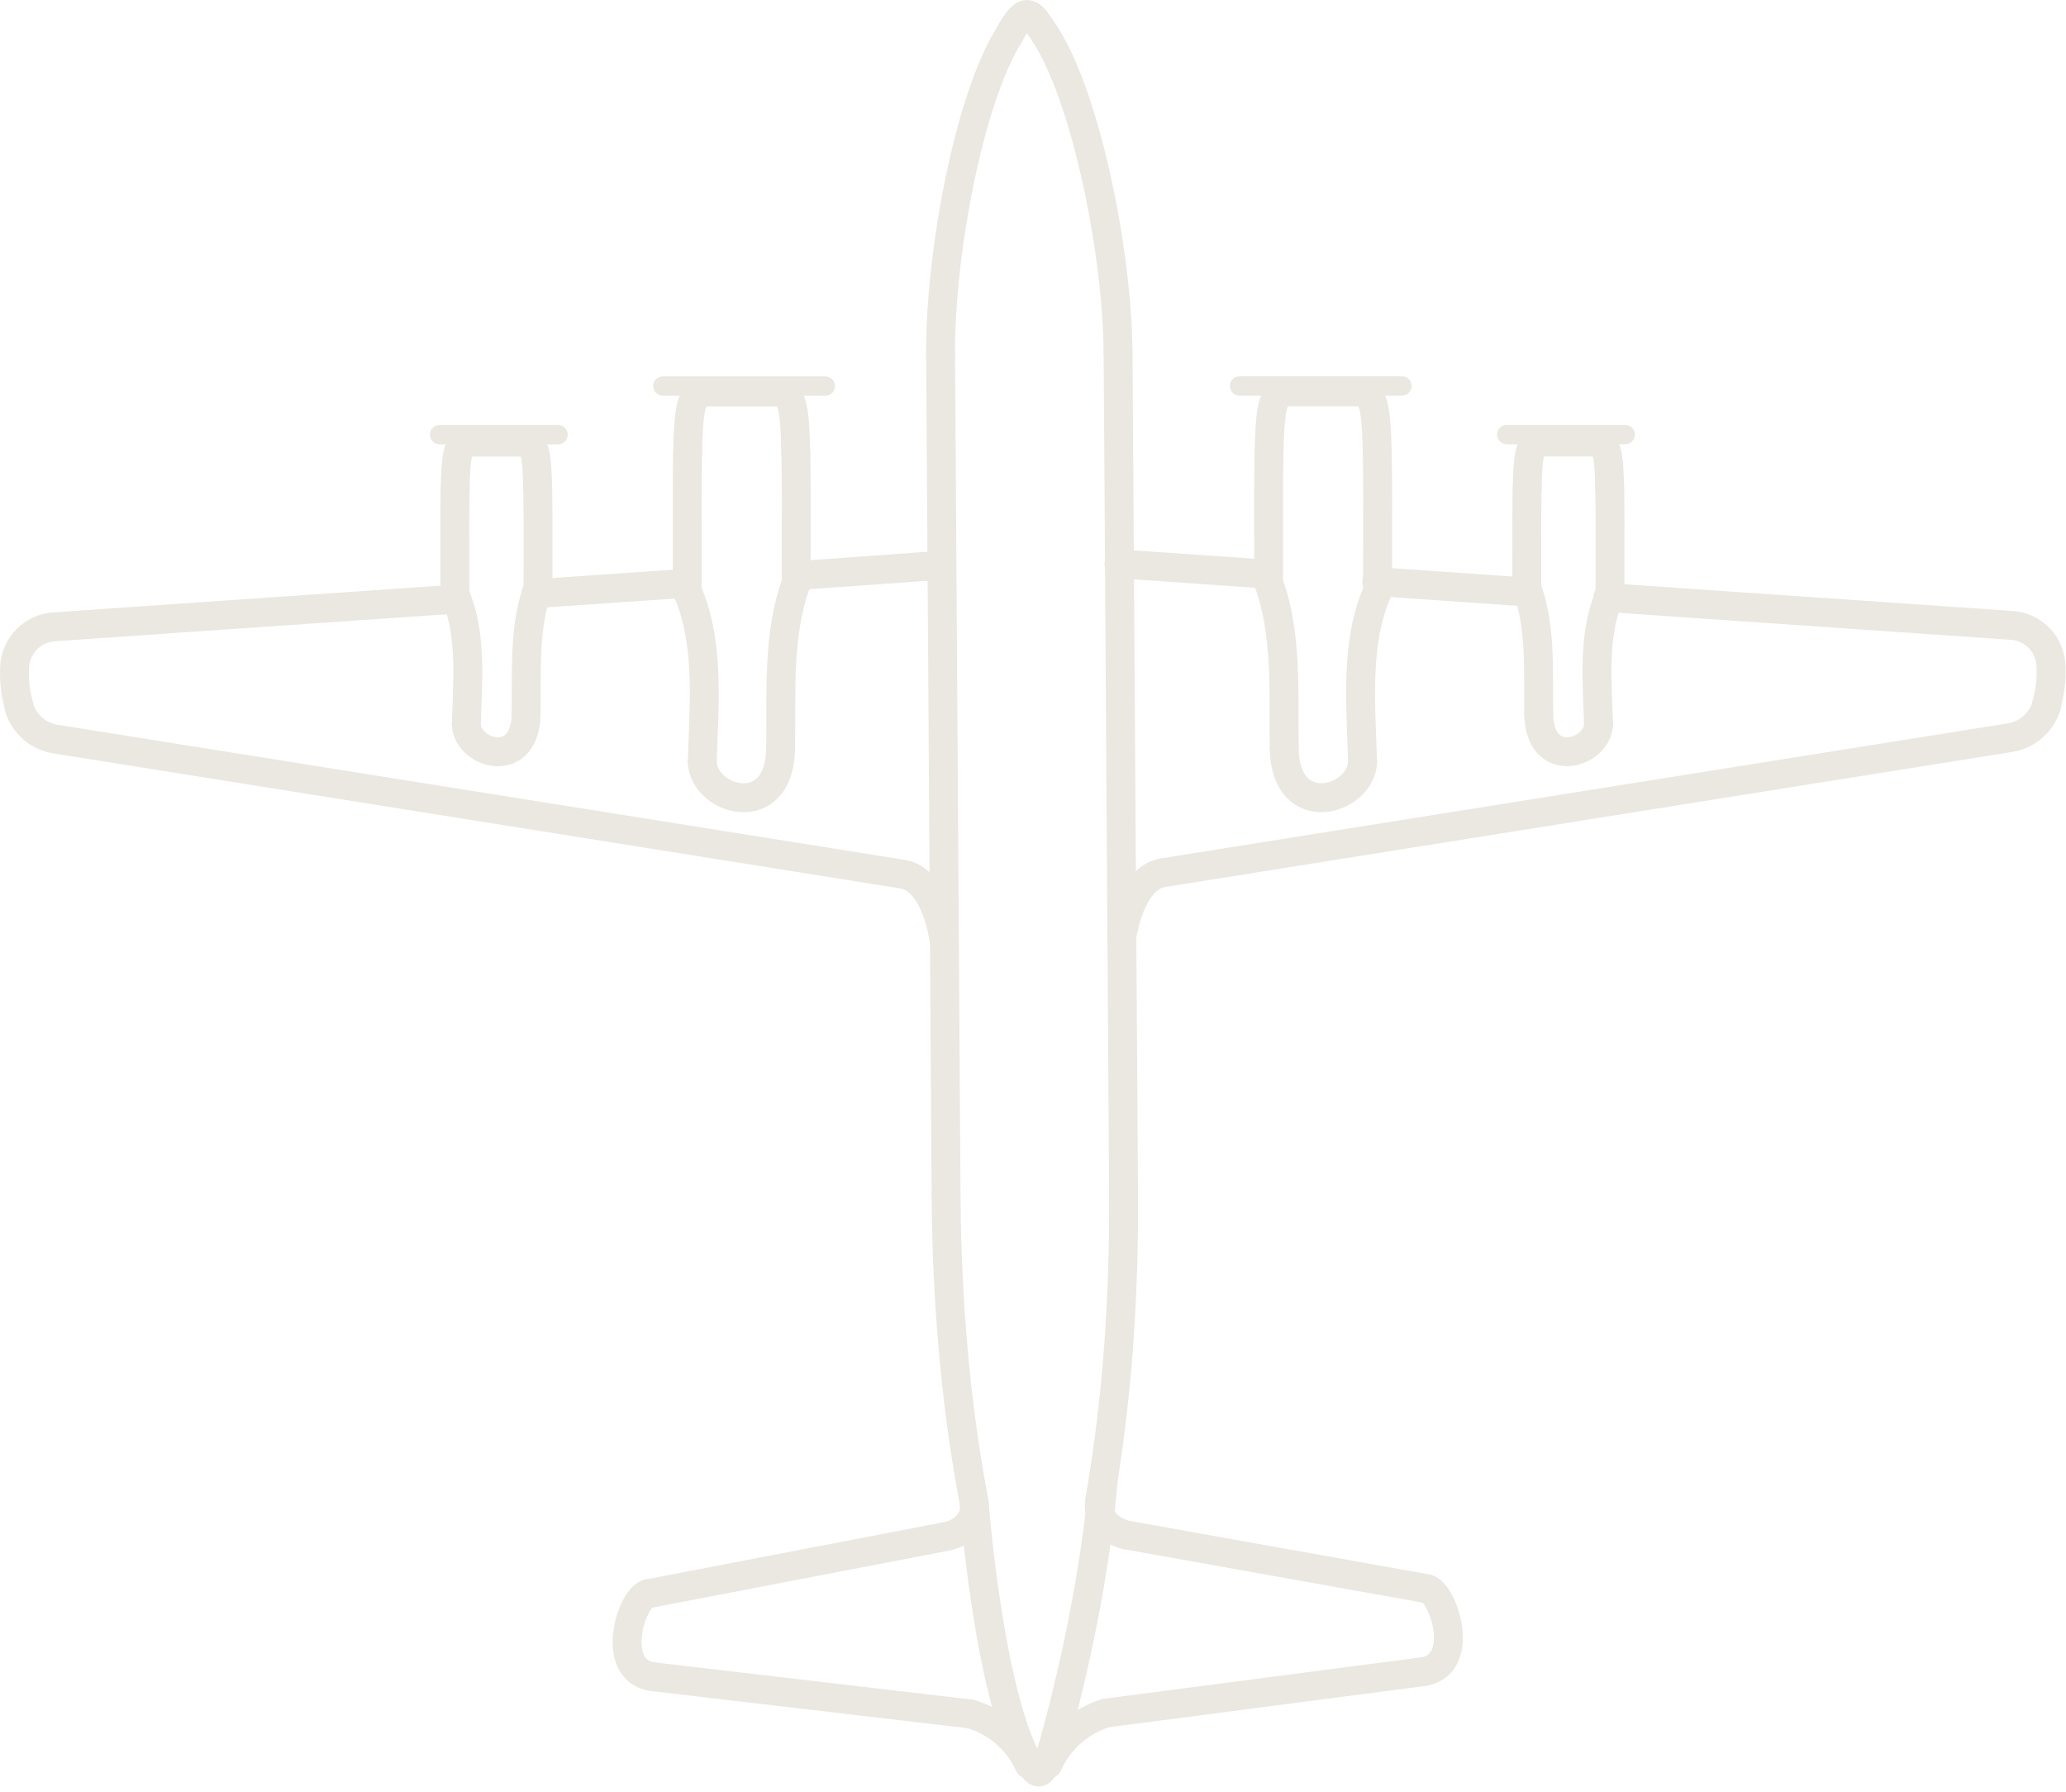 <?xml version="1.0" encoding="UTF-8"?>
<svg width="286px" height="248px" viewBox="0 0 286 248" version="1.1" xmlns="http://www.w3.org/2000/svg" xmlns:xlink="http://www.w3.org/1999/xlink">
    <!-- Generator: sketchtool 62 (101010) - https://sketch.com -->
    <title>C1AF5EF5-2DD8-4277-B9EE-0DA19E43D389</title>
    <desc>Created with sketchtool.</desc>
    <g id="June2020,-Production" stroke="none" stroke-width="1" fill="none" fill-rule="evenodd">
        <g id="Cockpit_II" transform="translate(-1607, -303)">
            <g id="side_bar" transform="translate(1579, 0)">
                <g id="icon_plane" transform="translate(29, 289)">
                    <g transform="translate(1, 16)" id="Group-121">
                        <g>
                            <path d="M142.674,2.763 C148.38,11.531 152.686,33.094 152.775,46.747" id="Stroke-1" stroke="#EBE8E1" stroke-width="4" stroke-linecap="round" stroke-linejoin="round"></path>
                            <path d="M150.21,205.8 C149.812,208.59 152.162,210.145 154.183,210.492" id="Stroke-3" stroke="#EBE8E1" stroke-width="4" stroke-linecap="round" stroke-linejoin="round"></path>
                            <line x1="194.94" y1="229.374" x2="151.109" y2="235.092" id="Stroke-5" stroke="#EBE8E1" stroke-width="4" stroke-linecap="round" stroke-linejoin="round"></line>
                            <line x1="154.183" y1="210.492" x2="195.5" y2="217.877" id="Stroke-7" stroke="#EBE8E1" stroke-width="4" stroke-linecap="round" stroke-linejoin="round"></line>
                            <path d="M153.535,163.212 C153.626,177.451 152.68,191.777 150.21,205.8" id="Stroke-9" stroke="#EBE8E1" stroke-width="4" stroke-linecap="round" stroke-linejoin="round"></path>
                            <line x1="152.775" y1="46.747" x2="153.534" y2="163.212" id="Stroke-11" stroke="#EBE8E1" stroke-width="4" stroke-linecap="round" stroke-linejoin="round"></line>
                            <path d="M195.49,217.874 C197.835,218.281 201.184,228.608 194.854,229.385" id="Stroke-13" stroke="#EBE8E1" stroke-width="4" stroke-linecap="round" stroke-linejoin="round"></path>
                            <path d="M142.667,242.198 C142.458,242.608 142.232,243.245 141.77,243.248" id="Stroke-15" stroke="#EBE8E1" stroke-width="4" stroke-linecap="round" stroke-linejoin="round"></path>
                            <path d="M151.109,235.092 C147.521,236.182 144.584,238.773 143.054,242.196 C143.054,242.196 149.119,222.495 150.716,202.792" id="Stroke-17" stroke="#EBE8E1" stroke-width="4" stroke-linecap="round" stroke-linejoin="round"></path>
                            <path d="M142.674,2.763 C141.637,1.169 140.953,0.033 140.187,-0 C139.132,-0.045 137.734,2.795 137.734,2.795 C132.143,11.637 128.119,33.253 128.207,46.907" id="Stroke-19" stroke="#EBE8E1" stroke-width="4" stroke-linecap="round" stroke-linejoin="round"></path>
                            <path d="M132.845,205.913 C133.28,208.697 130.95,210.284 128.935,210.656" id="Stroke-21" stroke="#EBE8E1" stroke-width="4" stroke-linecap="round" stroke-linejoin="round"></path>
                            <line x1="88.427" y1="230.068" x2="132.327" y2="235.215" id="Stroke-23" stroke="#EBE8E1" stroke-width="4" stroke-linecap="round" stroke-linejoin="round"></line>
                            <line x1="128.935" y1="210.656" x2="87.719" y2="218.578" id="Stroke-25" stroke="#EBE8E1" stroke-width="4" stroke-linecap="round" stroke-linejoin="round"></line>
                            <path d="M128.967,163.373 C129.059,177.611 130.193,191.923 132.846,205.912 C132.846,205.912 134.864,232.409 140.476,242.213 L141.766,242.205" id="Stroke-27" stroke="#EBE8E1" stroke-width="4" stroke-linecap="round" stroke-linejoin="round"></path>
                            <line x1="128.207" y1="46.907" x2="128.966" y2="163.373" id="Stroke-29" stroke="#EBE8E1" stroke-width="4" stroke-linecap="round" stroke-linejoin="round"></line>
                            <path d="M87.727,218.575 C85.389,219.014 82.174,229.384 88.513,230.077" id="Stroke-31" stroke="#EBE8E1" stroke-width="4" stroke-linecap="round" stroke-linejoin="round"></path>
                            <path d="M140.863,242.21 C141.077,242.617 141.313,243.25 141.773,243.247" id="Stroke-33" stroke="#EBE8E1" stroke-width="4" stroke-linecap="round" stroke-linejoin="round"></path>
                            <path d="M132.328,235.215 C135.93,236.256 138.901,238.81 140.476,242.213" id="Stroke-35" stroke="#EBE8E1" stroke-width="4" stroke-linecap="round" stroke-linejoin="round"></path>
                            <line x1="209.446" y1="79.943" x2="188.59" y2="78.495" id="Stroke-37" stroke="#EBE8E1" stroke-width="4" stroke-linecap="round" stroke-linejoin="round"></line>
                            <path d="M220.565,80.708 L276.48,84.555 C277.997,84.649 279.365,85.346 280.344,86.379 C281.256,87.344 281.832,88.617 281.913,90.025 L281.926,90.347 C282.007,92.103 281.791,93.859 281.296,95.549 L281.323,95.643 C280.625,97.975 278.654,99.705 276.253,100.093 L159.029,118.782 C155.555,119.305 153.879,124.118 153.302,127.644 L153.302,127.657 C153.289,127.738 153.275,127.792 153.262,127.859" id="Stroke-39" stroke="#EBE8E1" stroke-width="4" stroke-linecap="round" stroke-linejoin="round"></path>
                            <polyline id="Stroke-41" stroke="#EBE8E1" stroke-width="4" stroke-linecap="round" stroke-linejoin="round" points="173.501 77.463 152.966 76.042 152.9 76.042"></polyline>
                            <line x1="93.135" y1="78.723" x2="72.21" y2="80.158" id="Stroke-43" stroke="#EBE8E1" stroke-width="4" stroke-linecap="round" stroke-linejoin="round"></line>
                            <polyline id="Stroke-45" stroke="#EBE8E1" stroke-width="4" stroke-linecap="round" stroke-linejoin="round" points="108.224 77.677 127.605 76.283 128.224 76.243"></polyline>
                            <path d="M61.24,80.909 L5.471,84.756 C2.521,84.957 0.214,87.317 0.026,90.226 L0.026,90.347 C0.013,90.414 0.013,90.494 0.013,90.561 C-0.054,92.318 0.147,94.074 0.656,95.75 L0.63,95.857 C1.314,98.19 3.285,99.919 5.686,100.294 L122.923,118.983 C126.464,119.52 128.141,124.52 128.677,128.058" id="Stroke-47" stroke="#EBE8E1" stroke-width="4" stroke-linecap="round" stroke-linejoin="round"></path>
                            <path d="M70.829,96.889 C70.923,91.298 70.508,85.467 72.21,80.158 C72.292,79.889 72.385,79.608 72.479,79.34" id="Stroke-49" stroke="#EBE8E1" stroke-width="4" stroke-linecap="round" stroke-linejoin="round"></path>
                            <path d="M62.554,98.283 C62.715,92.492 63.332,86.298 61.241,80.908 C61.173,80.667 61.066,80.439 60.971,80.211" id="Stroke-51" stroke="#EBE8E1" stroke-width="4" stroke-linecap="round" stroke-linejoin="round"></path>
                            <path d="M62.554,98.283 C62.729,102.372 70.669,104.692 70.829,96.889" id="Stroke-53" stroke="#EBE8E1" stroke-width="4" stroke-linecap="round" stroke-linejoin="round"></path>
                            <path d="M72.435,65.633 C72.487,68.026 72.496,71.277 72.476,79.345" id="Stroke-55" stroke="#EBE8E1" stroke-width="4" stroke-linecap="round" stroke-linejoin="round"></path>
                            <path d="M71.251,59.37 C72.139,59.96 72.346,61.546 72.435,65.633" id="Stroke-57" stroke="#EBE8E1" stroke-width="4" stroke-linecap="round" stroke-linejoin="round"></path>
                            <path d="M61.008,65.633 C60.957,68.026 60.946,71.277 60.969,80.213" id="Stroke-59" stroke="#EBE8E1" stroke-width="4" stroke-linecap="round" stroke-linejoin="round"></path>
                            <path d="M62.192,59.37 C61.306,59.96 61.096,61.546 61.008,65.633" id="Stroke-61" stroke="#EBE8E1" stroke-width="4" stroke-linecap="round" stroke-linejoin="round"></path>
                            <line x1="62.613" y1="59.192" x2="70.614" y2="59.192" id="Stroke-63" stroke="#EBE8E1" stroke-width="4" stroke-linecap="round" stroke-linejoin="round"></line>
                            <path d="M106.064,101.648 C106.185,93.953 105.594,85.895 108.223,78.656" id="Stroke-65" stroke="#EBE8E1" stroke-width="4" stroke-linecap="round" stroke-linejoin="round"></path>
                            <path d="M93.135,79.796 C96.299,87.062 95.442,95.562 95.214,103.485" id="Stroke-67" stroke="#EBE8E1" stroke-width="4" stroke-linecap="round" stroke-linejoin="round"></path>
                            <path d="M95.213,103.485 C95.428,108.834 105.849,111.877 106.064,101.648" id="Stroke-69" stroke="#EBE8E1" stroke-width="4" stroke-linecap="round" stroke-linejoin="round"></path>
                            <path d="M108.224,78.656 L108.224,77.677 C108.25,67.81 108.237,63.721 108.17,60.691" id="Stroke-71" stroke="#EBE8E1" stroke-width="4" stroke-linecap="round" stroke-linejoin="round"></path>
                            <path d="M106.611,52.476 C107.773,53.249 108.048,55.326 108.163,60.686" id="Stroke-73" stroke="#EBE8E1" stroke-width="4" stroke-linecap="round" stroke-linejoin="round"></path>
                            <path d="M93.135,79.796 L93.135,78.723 C93.107,67.81 93.12,63.721 93.188,60.691" id="Stroke-75" stroke="#EBE8E1" stroke-width="4" stroke-linecap="round" stroke-linejoin="round"></path>
                            <path d="M94.737,52.476 C93.575,53.249 93.301,55.326 93.185,60.686" id="Stroke-77" stroke="#EBE8E1" stroke-width="4" stroke-linecap="round" stroke-linejoin="round"></path>
                            <line x1="95.289" y1="52.243" x2="105.775" y2="52.243" id="Stroke-79" stroke="#EBE8E1" stroke-width="4" stroke-linecap="round" stroke-linejoin="round"></line>
                            <path d="M112.251,52.77 L89.761,52.77 C89.021,52.77 88.42,52.169 88.42,51.429 C88.42,50.689 89.021,50.088 89.761,50.088 L112.251,50.088 C112.993,50.088 113.592,50.689 113.592,51.429 C113.592,52.169 112.993,52.77 112.251,52.77" id="Fill-81" fill="#EBE8E1"></path>
                            <path d="M75.255,59.5 L58.853,59.5 C58.113,59.5 57.512,58.899 57.512,58.159 C57.512,57.419 58.113,56.818 58.853,56.818 L75.255,56.818 C75.995,56.818 76.596,57.419 76.596,58.159 C76.596,58.899 75.995,59.5 75.255,59.5" id="Fill-83" fill="#EBE8E1"></path>
                            <path d="M209.361,79.328 C209.454,79.596 209.549,79.878 209.629,80.146 C211.333,85.455 210.917,91.287 211.009,96.878" id="Stroke-85" stroke="#EBE8E1" stroke-width="4" stroke-linecap="round" stroke-linejoin="round"></path>
                            <path d="M220.869,80.2 C220.775,80.427 220.668,80.655 220.601,80.897 C218.507,86.286 219.124,92.48 219.285,98.272" id="Stroke-87" stroke="#EBE8E1" stroke-width="4" stroke-linecap="round" stroke-linejoin="round"></path>
                            <path d="M211.01,96.877 C211.171,104.68 219.111,102.361 219.285,98.272" id="Stroke-89" stroke="#EBE8E1" stroke-width="4" stroke-linecap="round" stroke-linejoin="round"></path>
                            <path d="M209.364,79.334 C209.343,71.265 209.353,68.014 209.404,65.621" id="Stroke-91" stroke="#EBE8E1" stroke-width="4" stroke-linecap="round" stroke-linejoin="round"></path>
                            <path d="M209.404,65.621 C209.491,61.533 209.702,59.949 210.588,59.359" id="Stroke-93" stroke="#EBE8E1" stroke-width="4" stroke-linecap="round" stroke-linejoin="round"></path>
                            <path d="M220.871,80.201 C220.893,71.265 220.884,68.014 220.833,65.621" id="Stroke-95" stroke="#EBE8E1" stroke-width="4" stroke-linecap="round" stroke-linejoin="round"></path>
                            <path d="M220.832,65.621 C220.745,61.533 220.534,59.949 219.648,59.359" id="Stroke-97" stroke="#EBE8E1" stroke-width="4" stroke-linecap="round" stroke-linejoin="round"></path>
                            <line x1="211.226" y1="59.18" x2="219.227" y2="59.18" id="Stroke-99" stroke="#EBE8E1" stroke-width="4" stroke-linecap="round" stroke-linejoin="round"></line>
                            <path d="M173.617,78.644 C176.245,85.884 175.657,93.941 175.776,101.636" id="Stroke-101" stroke="#EBE8E1" stroke-width="4" stroke-linecap="round" stroke-linejoin="round"></path>
                            <path d="M186.627,103.473 C186.399,95.55 185.539,87.05 188.706,79.784" id="Stroke-103" stroke="#EBE8E1" stroke-width="4" stroke-linecap="round" stroke-linejoin="round"></path>
                            <path d="M175.776,101.637 C175.991,111.866 186.412,108.823 186.627,103.474" id="Stroke-105" stroke="#EBE8E1" stroke-width="4" stroke-linecap="round" stroke-linejoin="round"></path>
                            <path d="M173.67,60.679 C173.603,63.709 173.59,67.798 173.617,77.666 L173.617,78.644" id="Stroke-107" stroke="#EBE8E1" stroke-width="4" stroke-linecap="round" stroke-linejoin="round"></path>
                            <path d="M173.677,60.674 C173.792,55.315 174.066,53.238 175.229,52.463" id="Stroke-109" stroke="#EBE8E1" stroke-width="4" stroke-linecap="round" stroke-linejoin="round"></path>
                            <path d="M188.652,60.679 C188.719,63.709 188.734,67.798 188.705,78.711 L188.705,79.784" id="Stroke-111" stroke="#EBE8E1" stroke-width="4" stroke-linecap="round" stroke-linejoin="round"></path>
                            <path d="M188.654,60.674 C188.539,55.315 188.265,53.238 187.103,52.463" id="Stroke-113" stroke="#EBE8E1" stroke-width="4" stroke-linecap="round" stroke-linejoin="round"></path>
                            <line x1="176.065" y1="52.231" x2="186.55" y2="52.231" id="Stroke-115" stroke="#EBE8E1" stroke-width="4" stroke-linecap="round" stroke-linejoin="round"></line>
                            <path d="M169.589,52.758 L192.079,52.758 C192.818,52.758 193.42,52.157 193.42,51.417 C193.42,50.677 192.818,50.077 192.079,50.077 L169.589,50.077 C168.847,50.077 168.248,50.677 168.248,51.417 C168.248,52.157 168.847,52.758 169.589,52.758" id="Fill-117" fill="#EBE8E1"></path>
                            <path d="M206.585,59.488 L222.987,59.488 C223.728,59.488 224.329,58.887 224.329,58.147 C224.329,57.407 223.728,56.807 222.987,56.807 L206.585,56.807 C205.845,56.807 205.244,57.407 205.244,58.147 C205.244,58.887 205.845,59.488 206.585,59.488" id="Fill-119" fill="#EBE8E1"></path>
                        </g>
                    </g>
                </g>
            </g>
        </g>
    </g>
</svg>